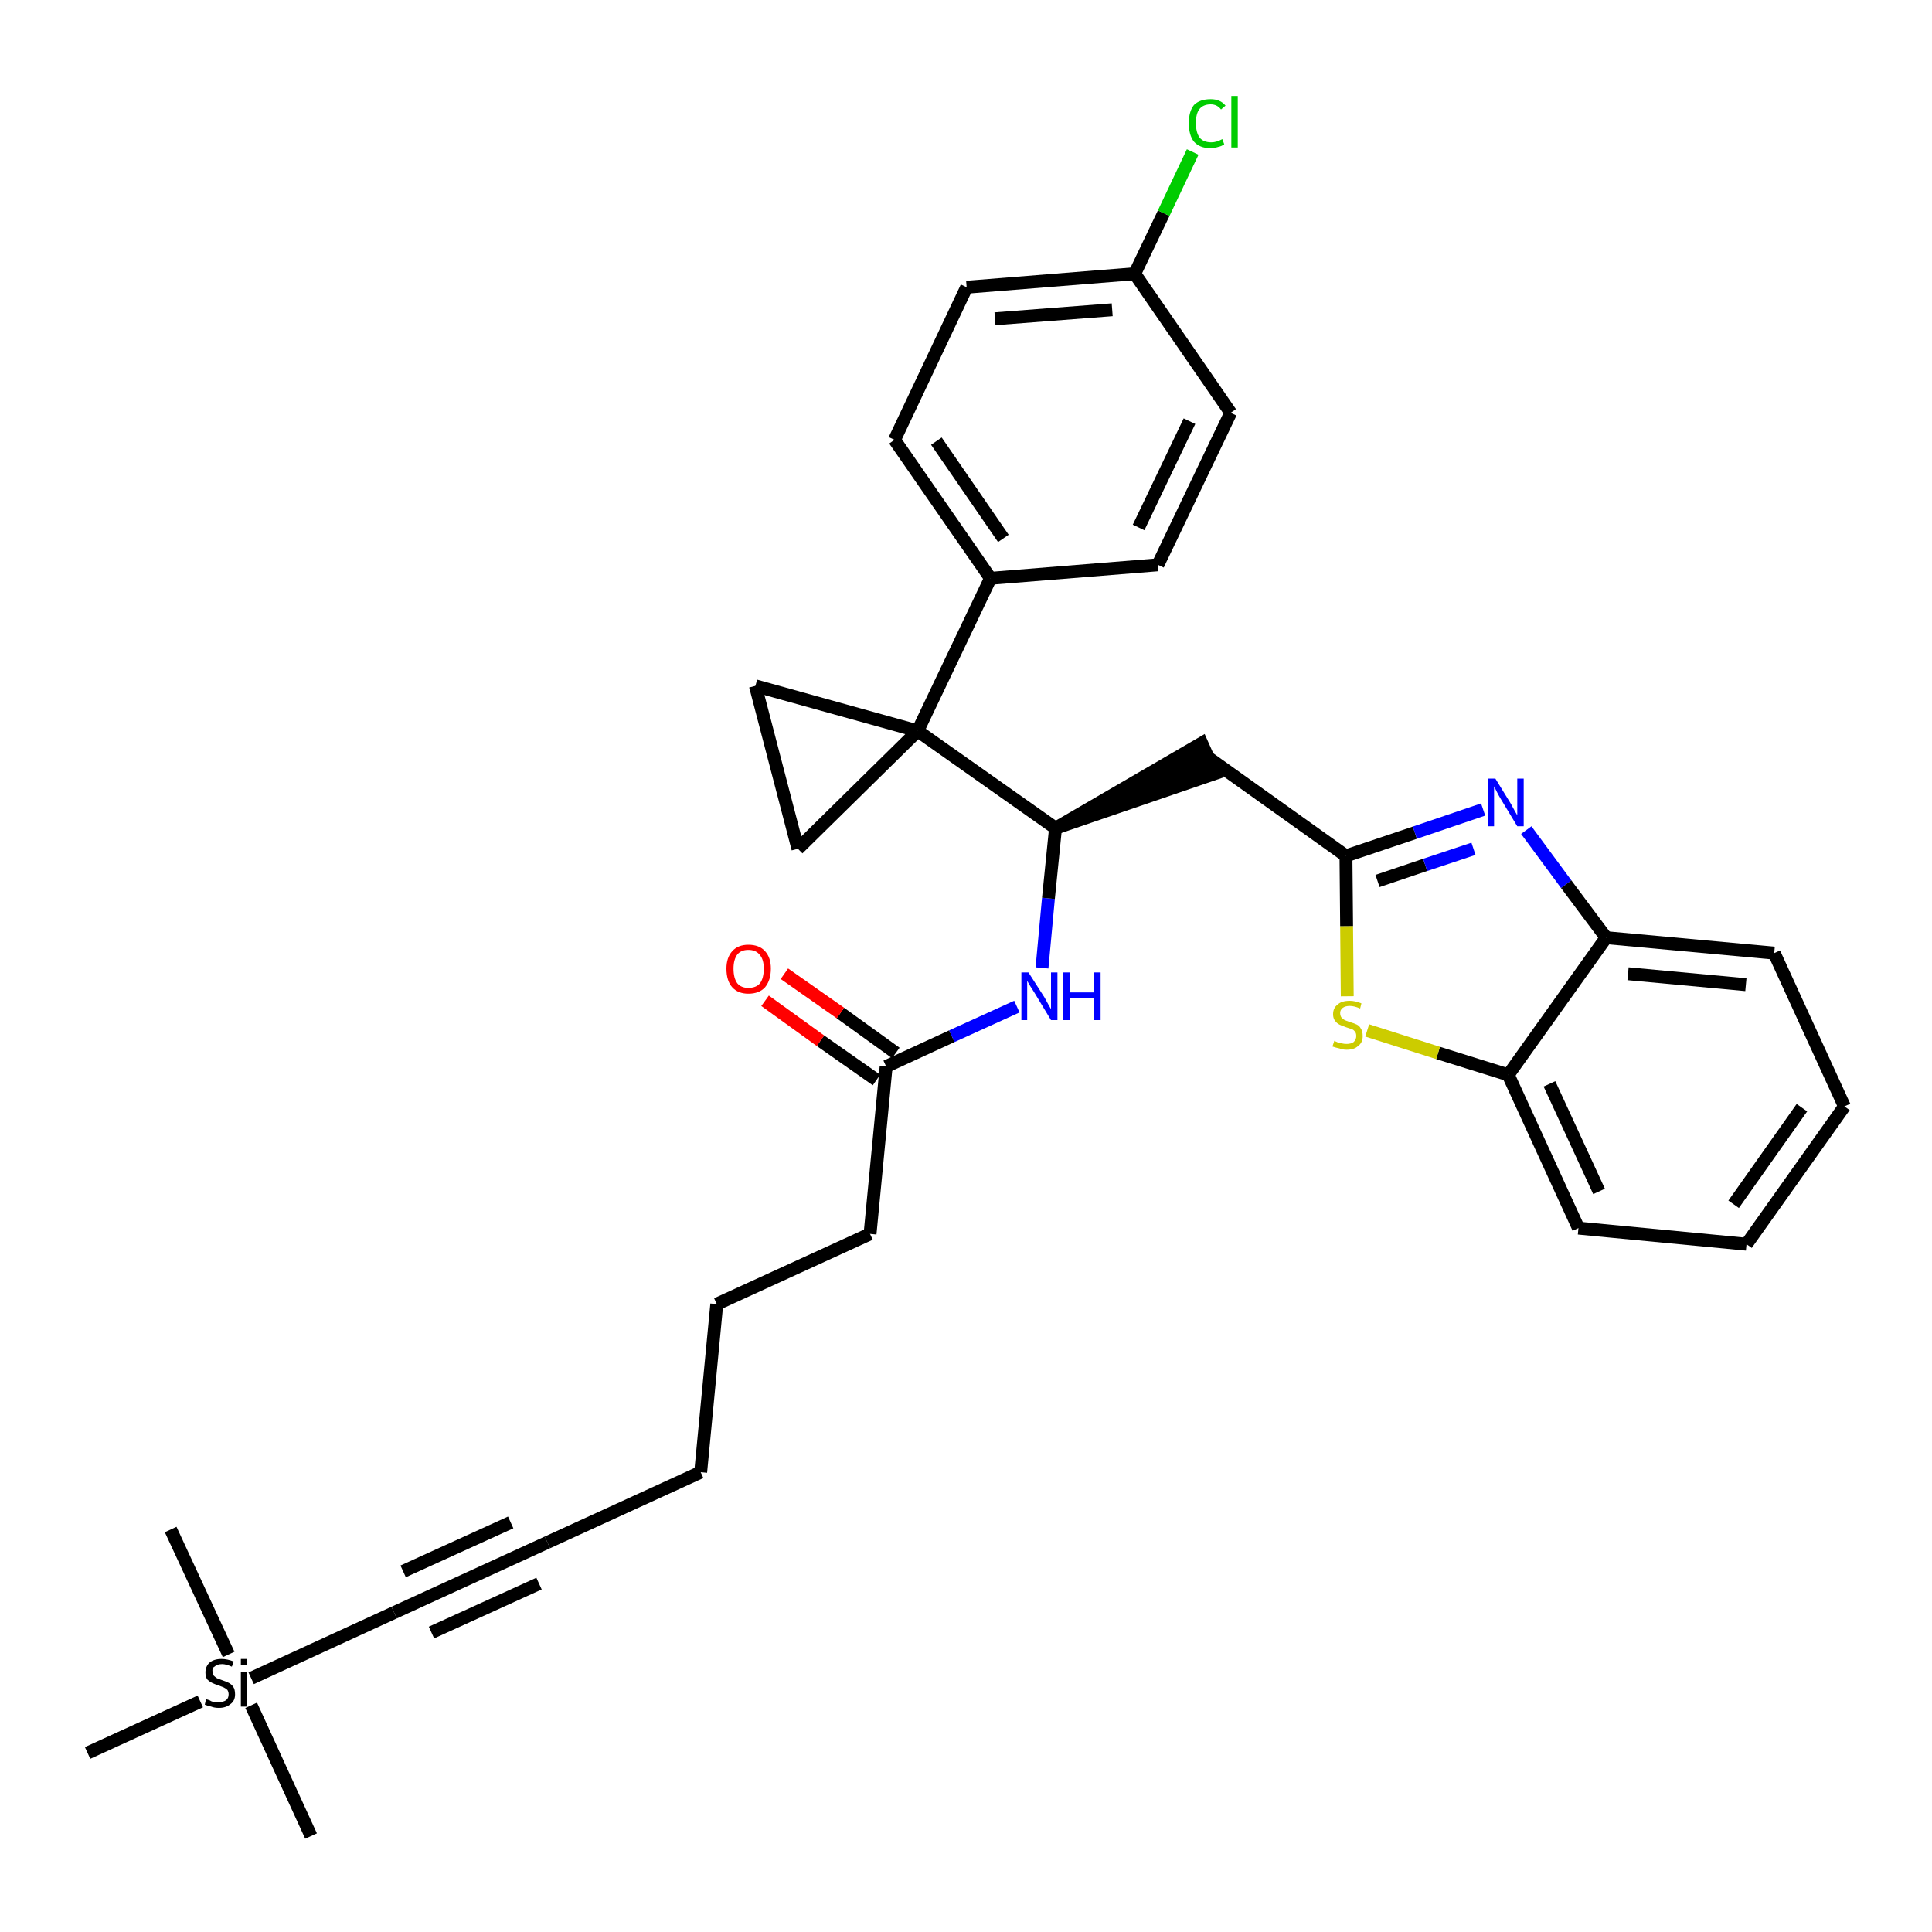 <?xml version='1.0' encoding='iso-8859-1'?>
<svg version='1.1' baseProfile='full'
              xmlns='http://www.w3.org/2000/svg'
                      xmlns:rdkit='http://www.rdkit.org/xml'
                      xmlns:xlink='http://www.w3.org/1999/xlink'
                  xml:space='preserve'
width='300px' height='300px' viewBox='0 0 300 300'>
<!-- END OF HEADER -->
<path class='bond-0 atom-0 atom-1' d='M 48.3,285.1 L 39.0,264.8' style='fill:none;fill-rule:evenodd;stroke:#000000;stroke-width:2.0px;stroke-linecap:butt;stroke-linejoin:miter;stroke-opacity:1' />
<path class='bond-1 atom-1 atom-2' d='M 35.5,256.9 L 26.5,237.5' style='fill:none;fill-rule:evenodd;stroke:#000000;stroke-width:2.0px;stroke-linecap:butt;stroke-linejoin:miter;stroke-opacity:1' />
<path class='bond-2 atom-1 atom-3' d='M 31.1,264.2 L 13.6,272.2' style='fill:none;fill-rule:evenodd;stroke:#000000;stroke-width:2.0px;stroke-linecap:butt;stroke-linejoin:miter;stroke-opacity:1' />
<path class='bond-3 atom-1 atom-4' d='M 39.0,260.6 L 61.2,250.4' style='fill:none;fill-rule:evenodd;stroke:#000000;stroke-width:2.0px;stroke-linecap:butt;stroke-linejoin:miter;stroke-opacity:1' />
<path class='bond-4 atom-4 atom-5' d='M 61.2,250.4 L 85.0,239.5' style='fill:none;fill-rule:evenodd;stroke:#000000;stroke-width:2.0px;stroke-linecap:butt;stroke-linejoin:miter;stroke-opacity:1' />
<path class='bond-4 atom-4 atom-5' d='M 67.0,253.5 L 83.7,245.9' style='fill:none;fill-rule:evenodd;stroke:#000000;stroke-width:2.0px;stroke-linecap:butt;stroke-linejoin:miter;stroke-opacity:1' />
<path class='bond-4 atom-4 atom-5' d='M 62.6,244.0 L 79.3,236.4' style='fill:none;fill-rule:evenodd;stroke:#000000;stroke-width:2.0px;stroke-linecap:butt;stroke-linejoin:miter;stroke-opacity:1' />
<path class='bond-5 atom-5 atom-6' d='M 85.0,239.5 L 108.8,228.6' style='fill:none;fill-rule:evenodd;stroke:#000000;stroke-width:2.0px;stroke-linecap:butt;stroke-linejoin:miter;stroke-opacity:1' />
<path class='bond-6 atom-6 atom-7' d='M 108.8,228.6 L 111.3,202.5' style='fill:none;fill-rule:evenodd;stroke:#000000;stroke-width:2.0px;stroke-linecap:butt;stroke-linejoin:miter;stroke-opacity:1' />
<path class='bond-7 atom-7 atom-8' d='M 111.3,202.5 L 135.1,191.6' style='fill:none;fill-rule:evenodd;stroke:#000000;stroke-width:2.0px;stroke-linecap:butt;stroke-linejoin:miter;stroke-opacity:1' />
<path class='bond-8 atom-8 atom-9' d='M 135.1,191.6 L 137.6,165.6' style='fill:none;fill-rule:evenodd;stroke:#000000;stroke-width:2.0px;stroke-linecap:butt;stroke-linejoin:miter;stroke-opacity:1' />
<path class='bond-9 atom-9 atom-10' d='M 139.1,163.5 L 130.5,157.3' style='fill:none;fill-rule:evenodd;stroke:#000000;stroke-width:2.0px;stroke-linecap:butt;stroke-linejoin:miter;stroke-opacity:1' />
<path class='bond-9 atom-9 atom-10' d='M 130.5,157.3 L 121.8,151.2' style='fill:none;fill-rule:evenodd;stroke:#FF0000;stroke-width:2.0px;stroke-linecap:butt;stroke-linejoin:miter;stroke-opacity:1' />
<path class='bond-9 atom-9 atom-10' d='M 136.1,167.7 L 127.4,161.6' style='fill:none;fill-rule:evenodd;stroke:#000000;stroke-width:2.0px;stroke-linecap:butt;stroke-linejoin:miter;stroke-opacity:1' />
<path class='bond-9 atom-9 atom-10' d='M 127.4,161.6 L 118.8,155.4' style='fill:none;fill-rule:evenodd;stroke:#FF0000;stroke-width:2.0px;stroke-linecap:butt;stroke-linejoin:miter;stroke-opacity:1' />
<path class='bond-10 atom-9 atom-11' d='M 137.6,165.6 L 147.8,160.9' style='fill:none;fill-rule:evenodd;stroke:#000000;stroke-width:2.0px;stroke-linecap:butt;stroke-linejoin:miter;stroke-opacity:1' />
<path class='bond-10 atom-9 atom-11' d='M 147.8,160.9 L 157.9,156.3' style='fill:none;fill-rule:evenodd;stroke:#0000FF;stroke-width:2.0px;stroke-linecap:butt;stroke-linejoin:miter;stroke-opacity:1' />
<path class='bond-11 atom-11 atom-12' d='M 161.8,150.3 L 162.8,139.5' style='fill:none;fill-rule:evenodd;stroke:#0000FF;stroke-width:2.0px;stroke-linecap:butt;stroke-linejoin:miter;stroke-opacity:1' />
<path class='bond-11 atom-11 atom-12' d='M 162.8,139.5 L 163.9,128.6' style='fill:none;fill-rule:evenodd;stroke:#000000;stroke-width:2.0px;stroke-linecap:butt;stroke-linejoin:miter;stroke-opacity:1' />
<path class='bond-12 atom-12 atom-13' d='M 163.9,128.6 L 188.7,120.1 L 186.6,115.4 Z' style='fill:#000000;fill-rule:evenodd;fill-opacity:1;stroke:#000000;stroke-width:2.0px;stroke-linecap:butt;stroke-linejoin:miter;stroke-opacity:1;' />
<path class='bond-22 atom-12 atom-23' d='M 163.9,128.6 L 142.5,113.5' style='fill:none;fill-rule:evenodd;stroke:#000000;stroke-width:2.0px;stroke-linecap:butt;stroke-linejoin:miter;stroke-opacity:1' />
<path class='bond-13 atom-13 atom-14' d='M 187.7,117.7 L 209.0,132.9' style='fill:none;fill-rule:evenodd;stroke:#000000;stroke-width:2.0px;stroke-linecap:butt;stroke-linejoin:miter;stroke-opacity:1' />
<path class='bond-14 atom-14 atom-15' d='M 209.0,132.9 L 219.7,129.3' style='fill:none;fill-rule:evenodd;stroke:#000000;stroke-width:2.0px;stroke-linecap:butt;stroke-linejoin:miter;stroke-opacity:1' />
<path class='bond-14 atom-14 atom-15' d='M 219.7,129.3 L 230.3,125.7' style='fill:none;fill-rule:evenodd;stroke:#0000FF;stroke-width:2.0px;stroke-linecap:butt;stroke-linejoin:miter;stroke-opacity:1' />
<path class='bond-14 atom-14 atom-15' d='M 213.9,136.8 L 221.3,134.3' style='fill:none;fill-rule:evenodd;stroke:#000000;stroke-width:2.0px;stroke-linecap:butt;stroke-linejoin:miter;stroke-opacity:1' />
<path class='bond-14 atom-14 atom-15' d='M 221.3,134.3 L 228.8,131.8' style='fill:none;fill-rule:evenodd;stroke:#0000FF;stroke-width:2.0px;stroke-linecap:butt;stroke-linejoin:miter;stroke-opacity:1' />
<path class='bond-32 atom-22 atom-14' d='M 209.2,154.7 L 209.1,143.8' style='fill:none;fill-rule:evenodd;stroke:#CCCC00;stroke-width:2.0px;stroke-linecap:butt;stroke-linejoin:miter;stroke-opacity:1' />
<path class='bond-32 atom-22 atom-14' d='M 209.1,143.8 L 209.0,132.9' style='fill:none;fill-rule:evenodd;stroke:#000000;stroke-width:2.0px;stroke-linecap:butt;stroke-linejoin:miter;stroke-opacity:1' />
<path class='bond-15 atom-15 atom-16' d='M 237.0,128.9 L 243.2,137.3' style='fill:none;fill-rule:evenodd;stroke:#0000FF;stroke-width:2.0px;stroke-linecap:butt;stroke-linejoin:miter;stroke-opacity:1' />
<path class='bond-15 atom-15 atom-16' d='M 243.2,137.3 L 249.4,145.6' style='fill:none;fill-rule:evenodd;stroke:#000000;stroke-width:2.0px;stroke-linecap:butt;stroke-linejoin:miter;stroke-opacity:1' />
<path class='bond-16 atom-16 atom-17' d='M 249.4,145.6 L 275.5,148.0' style='fill:none;fill-rule:evenodd;stroke:#000000;stroke-width:2.0px;stroke-linecap:butt;stroke-linejoin:miter;stroke-opacity:1' />
<path class='bond-16 atom-16 atom-17' d='M 252.8,151.2 L 271.1,152.9' style='fill:none;fill-rule:evenodd;stroke:#000000;stroke-width:2.0px;stroke-linecap:butt;stroke-linejoin:miter;stroke-opacity:1' />
<path class='bond-34 atom-21 atom-16' d='M 234.2,166.9 L 249.4,145.6' style='fill:none;fill-rule:evenodd;stroke:#000000;stroke-width:2.0px;stroke-linecap:butt;stroke-linejoin:miter;stroke-opacity:1' />
<path class='bond-17 atom-17 atom-18' d='M 275.5,148.0 L 286.4,171.8' style='fill:none;fill-rule:evenodd;stroke:#000000;stroke-width:2.0px;stroke-linecap:butt;stroke-linejoin:miter;stroke-opacity:1' />
<path class='bond-18 atom-18 atom-19' d='M 286.4,171.8 L 271.2,193.2' style='fill:none;fill-rule:evenodd;stroke:#000000;stroke-width:2.0px;stroke-linecap:butt;stroke-linejoin:miter;stroke-opacity:1' />
<path class='bond-18 atom-18 atom-19' d='M 279.8,172.0 L 269.2,187.0' style='fill:none;fill-rule:evenodd;stroke:#000000;stroke-width:2.0px;stroke-linecap:butt;stroke-linejoin:miter;stroke-opacity:1' />
<path class='bond-19 atom-19 atom-20' d='M 271.2,193.2 L 245.1,190.7' style='fill:none;fill-rule:evenodd;stroke:#000000;stroke-width:2.0px;stroke-linecap:butt;stroke-linejoin:miter;stroke-opacity:1' />
<path class='bond-20 atom-20 atom-21' d='M 245.1,190.7 L 234.2,166.9' style='fill:none;fill-rule:evenodd;stroke:#000000;stroke-width:2.0px;stroke-linecap:butt;stroke-linejoin:miter;stroke-opacity:1' />
<path class='bond-20 atom-20 atom-21' d='M 248.3,185.0 L 240.6,168.3' style='fill:none;fill-rule:evenodd;stroke:#000000;stroke-width:2.0px;stroke-linecap:butt;stroke-linejoin:miter;stroke-opacity:1' />
<path class='bond-21 atom-21 atom-22' d='M 234.2,166.9 L 223.3,163.5' style='fill:none;fill-rule:evenodd;stroke:#000000;stroke-width:2.0px;stroke-linecap:butt;stroke-linejoin:miter;stroke-opacity:1' />
<path class='bond-21 atom-21 atom-22' d='M 223.3,163.5 L 212.3,160.0' style='fill:none;fill-rule:evenodd;stroke:#CCCC00;stroke-width:2.0px;stroke-linecap:butt;stroke-linejoin:miter;stroke-opacity:1' />
<path class='bond-23 atom-23 atom-24' d='M 142.5,113.5 L 153.8,89.8' style='fill:none;fill-rule:evenodd;stroke:#000000;stroke-width:2.0px;stroke-linecap:butt;stroke-linejoin:miter;stroke-opacity:1' />
<path class='bond-30 atom-23 atom-31' d='M 142.5,113.5 L 117.3,106.5' style='fill:none;fill-rule:evenodd;stroke:#000000;stroke-width:2.0px;stroke-linecap:butt;stroke-linejoin:miter;stroke-opacity:1' />
<path class='bond-33 atom-32 atom-23' d='M 123.9,131.8 L 142.5,113.5' style='fill:none;fill-rule:evenodd;stroke:#000000;stroke-width:2.0px;stroke-linecap:butt;stroke-linejoin:miter;stroke-opacity:1' />
<path class='bond-24 atom-24 atom-25' d='M 153.8,89.8 L 138.9,68.3' style='fill:none;fill-rule:evenodd;stroke:#000000;stroke-width:2.0px;stroke-linecap:butt;stroke-linejoin:miter;stroke-opacity:1' />
<path class='bond-24 atom-24 atom-25' d='M 155.8,83.6 L 145.4,68.5' style='fill:none;fill-rule:evenodd;stroke:#000000;stroke-width:2.0px;stroke-linecap:butt;stroke-linejoin:miter;stroke-opacity:1' />
<path class='bond-35 atom-30 atom-24' d='M 179.8,87.7 L 153.8,89.8' style='fill:none;fill-rule:evenodd;stroke:#000000;stroke-width:2.0px;stroke-linecap:butt;stroke-linejoin:miter;stroke-opacity:1' />
<path class='bond-25 atom-25 atom-26' d='M 138.9,68.3 L 150.1,44.6' style='fill:none;fill-rule:evenodd;stroke:#000000;stroke-width:2.0px;stroke-linecap:butt;stroke-linejoin:miter;stroke-opacity:1' />
<path class='bond-26 atom-26 atom-27' d='M 150.1,44.6 L 176.2,42.5' style='fill:none;fill-rule:evenodd;stroke:#000000;stroke-width:2.0px;stroke-linecap:butt;stroke-linejoin:miter;stroke-opacity:1' />
<path class='bond-26 atom-26 atom-27' d='M 154.5,49.5 L 172.7,48.1' style='fill:none;fill-rule:evenodd;stroke:#000000;stroke-width:2.0px;stroke-linecap:butt;stroke-linejoin:miter;stroke-opacity:1' />
<path class='bond-27 atom-27 atom-28' d='M 176.2,42.5 L 180.7,33.1' style='fill:none;fill-rule:evenodd;stroke:#000000;stroke-width:2.0px;stroke-linecap:butt;stroke-linejoin:miter;stroke-opacity:1' />
<path class='bond-27 atom-27 atom-28' d='M 180.7,33.1 L 185.2,23.6' style='fill:none;fill-rule:evenodd;stroke:#00CC00;stroke-width:2.0px;stroke-linecap:butt;stroke-linejoin:miter;stroke-opacity:1' />
<path class='bond-28 atom-27 atom-29' d='M 176.2,42.5 L 191.1,64.1' style='fill:none;fill-rule:evenodd;stroke:#000000;stroke-width:2.0px;stroke-linecap:butt;stroke-linejoin:miter;stroke-opacity:1' />
<path class='bond-29 atom-29 atom-30' d='M 191.1,64.1 L 179.8,87.7' style='fill:none;fill-rule:evenodd;stroke:#000000;stroke-width:2.0px;stroke-linecap:butt;stroke-linejoin:miter;stroke-opacity:1' />
<path class='bond-29 atom-29 atom-30' d='M 184.7,65.4 L 176.8,81.9' style='fill:none;fill-rule:evenodd;stroke:#000000;stroke-width:2.0px;stroke-linecap:butt;stroke-linejoin:miter;stroke-opacity:1' />
<path class='bond-31 atom-31 atom-32' d='M 117.3,106.5 L 123.9,131.8' style='fill:none;fill-rule:evenodd;stroke:#000000;stroke-width:2.0px;stroke-linecap:butt;stroke-linejoin:miter;stroke-opacity:1' />
<path  class='atom-1' d='M 32.0 263.8
Q 32.1 263.9, 32.5 264.0
Q 32.8 264.2, 33.2 264.3
Q 33.6 264.3, 34.0 264.3
Q 34.7 264.3, 35.1 264.0
Q 35.5 263.7, 35.5 263.1
Q 35.5 262.7, 35.3 262.4
Q 35.1 262.2, 34.7 262.0
Q 34.4 261.9, 33.9 261.7
Q 33.3 261.5, 32.9 261.3
Q 32.5 261.1, 32.2 260.8
Q 31.9 260.4, 31.9 259.7
Q 31.9 258.8, 32.5 258.2
Q 33.2 257.6, 34.4 257.6
Q 35.3 257.6, 36.3 258.0
L 36.0 258.8
Q 35.1 258.4, 34.5 258.4
Q 33.7 258.4, 33.3 258.8
Q 32.9 259.0, 33.0 259.6
Q 33.0 260.0, 33.2 260.2
Q 33.4 260.4, 33.7 260.6
Q 34.0 260.7, 34.5 260.9
Q 35.1 261.1, 35.5 261.3
Q 35.9 261.5, 36.2 261.9
Q 36.5 262.3, 36.5 263.1
Q 36.5 264.1, 35.8 264.6
Q 35.1 265.2, 34.0 265.2
Q 33.3 265.2, 32.8 265.0
Q 32.3 264.9, 31.8 264.7
L 32.0 263.8
' fill='#000000'/>
<path  class='atom-1' d='M 37.4 257.6
L 38.4 257.6
L 38.4 258.5
L 37.4 258.5
L 37.4 257.6
M 37.4 259.6
L 38.4 259.6
L 38.4 265.0
L 37.4 265.0
L 37.4 259.6
' fill='#000000'/>
<path  class='atom-10' d='M 112.8 150.4
Q 112.8 148.7, 113.7 147.7
Q 114.6 146.7, 116.2 146.7
Q 117.9 146.7, 118.8 147.7
Q 119.7 148.7, 119.7 150.4
Q 119.7 152.2, 118.8 153.3
Q 117.9 154.3, 116.2 154.3
Q 114.6 154.3, 113.7 153.3
Q 112.8 152.3, 112.8 150.4
M 116.2 153.4
Q 117.4 153.4, 118.0 152.7
Q 118.6 151.9, 118.6 150.4
Q 118.6 149.0, 118.0 148.3
Q 117.4 147.5, 116.2 147.5
Q 115.1 147.5, 114.5 148.2
Q 113.9 149.0, 113.9 150.4
Q 113.9 151.9, 114.5 152.7
Q 115.1 153.4, 116.2 153.4
' fill='#FF0000'/>
<path  class='atom-11' d='M 159.7 151.0
L 162.2 154.9
Q 162.4 155.3, 162.8 156.0
Q 163.2 156.7, 163.2 156.7
L 163.2 151.0
L 164.2 151.0
L 164.2 158.4
L 163.2 158.4
L 160.6 154.1
Q 160.3 153.6, 159.9 153.0
Q 159.6 152.5, 159.5 152.3
L 159.5 158.4
L 158.6 158.4
L 158.6 151.0
L 159.7 151.0
' fill='#0000FF'/>
<path  class='atom-11' d='M 165.1 151.0
L 166.1 151.0
L 166.1 154.1
L 169.9 154.1
L 169.9 151.0
L 170.9 151.0
L 170.9 158.4
L 169.9 158.4
L 169.9 155.0
L 166.1 155.0
L 166.1 158.4
L 165.1 158.4
L 165.1 151.0
' fill='#0000FF'/>
<path  class='atom-15' d='M 232.2 120.9
L 234.6 124.8
Q 234.8 125.2, 235.2 125.9
Q 235.6 126.6, 235.6 126.6
L 235.6 120.9
L 236.6 120.9
L 236.6 128.3
L 235.6 128.3
L 233.0 124.0
Q 232.7 123.5, 232.4 122.9
Q 232.1 122.3, 232.0 122.1
L 232.0 128.3
L 231.0 128.3
L 231.0 120.9
L 232.2 120.9
' fill='#0000FF'/>
<path  class='atom-22' d='M 207.2 161.6
Q 207.3 161.7, 207.6 161.8
Q 207.9 162.0, 208.3 162.0
Q 208.7 162.1, 209.1 162.1
Q 209.8 162.1, 210.2 161.8
Q 210.6 161.4, 210.6 160.9
Q 210.6 160.4, 210.4 160.2
Q 210.2 159.9, 209.9 159.8
Q 209.6 159.7, 209.0 159.5
Q 208.4 159.3, 208.0 159.1
Q 207.6 158.9, 207.3 158.5
Q 207.0 158.1, 207.0 157.5
Q 207.0 156.5, 207.7 156.0
Q 208.3 155.4, 209.6 155.4
Q 210.4 155.4, 211.4 155.8
L 211.2 156.6
Q 210.3 156.2, 209.6 156.2
Q 208.9 156.2, 208.5 156.5
Q 208.1 156.8, 208.1 157.3
Q 208.1 157.7, 208.3 158.0
Q 208.5 158.2, 208.8 158.4
Q 209.1 158.5, 209.6 158.7
Q 210.3 158.9, 210.7 159.1
Q 211.1 159.3, 211.3 159.7
Q 211.6 160.1, 211.6 160.9
Q 211.6 161.9, 210.9 162.4
Q 210.3 163.0, 209.1 163.0
Q 208.5 163.0, 208.0 162.8
Q 207.5 162.7, 206.9 162.5
L 207.2 161.6
' fill='#CCCC00'/>
<path  class='atom-28' d='M 184.6 19.1
Q 184.6 17.3, 185.4 16.3
Q 186.3 15.4, 188.0 15.4
Q 189.5 15.4, 190.3 16.4
L 189.6 17.0
Q 189.0 16.2, 188.0 16.2
Q 186.8 16.2, 186.2 17.0
Q 185.7 17.7, 185.7 19.1
Q 185.7 20.6, 186.3 21.4
Q 186.9 22.1, 188.1 22.1
Q 188.9 22.1, 189.8 21.6
L 190.1 22.4
Q 189.7 22.7, 189.2 22.8
Q 188.6 23.0, 187.9 23.0
Q 186.3 23.0, 185.4 22.0
Q 184.6 21.0, 184.6 19.1
' fill='#00CC00'/>
<path  class='atom-28' d='M 191.2 14.9
L 192.2 14.9
L 192.2 22.9
L 191.2 22.9
L 191.2 14.9
' fill='#00CC00'/>
</svg>
